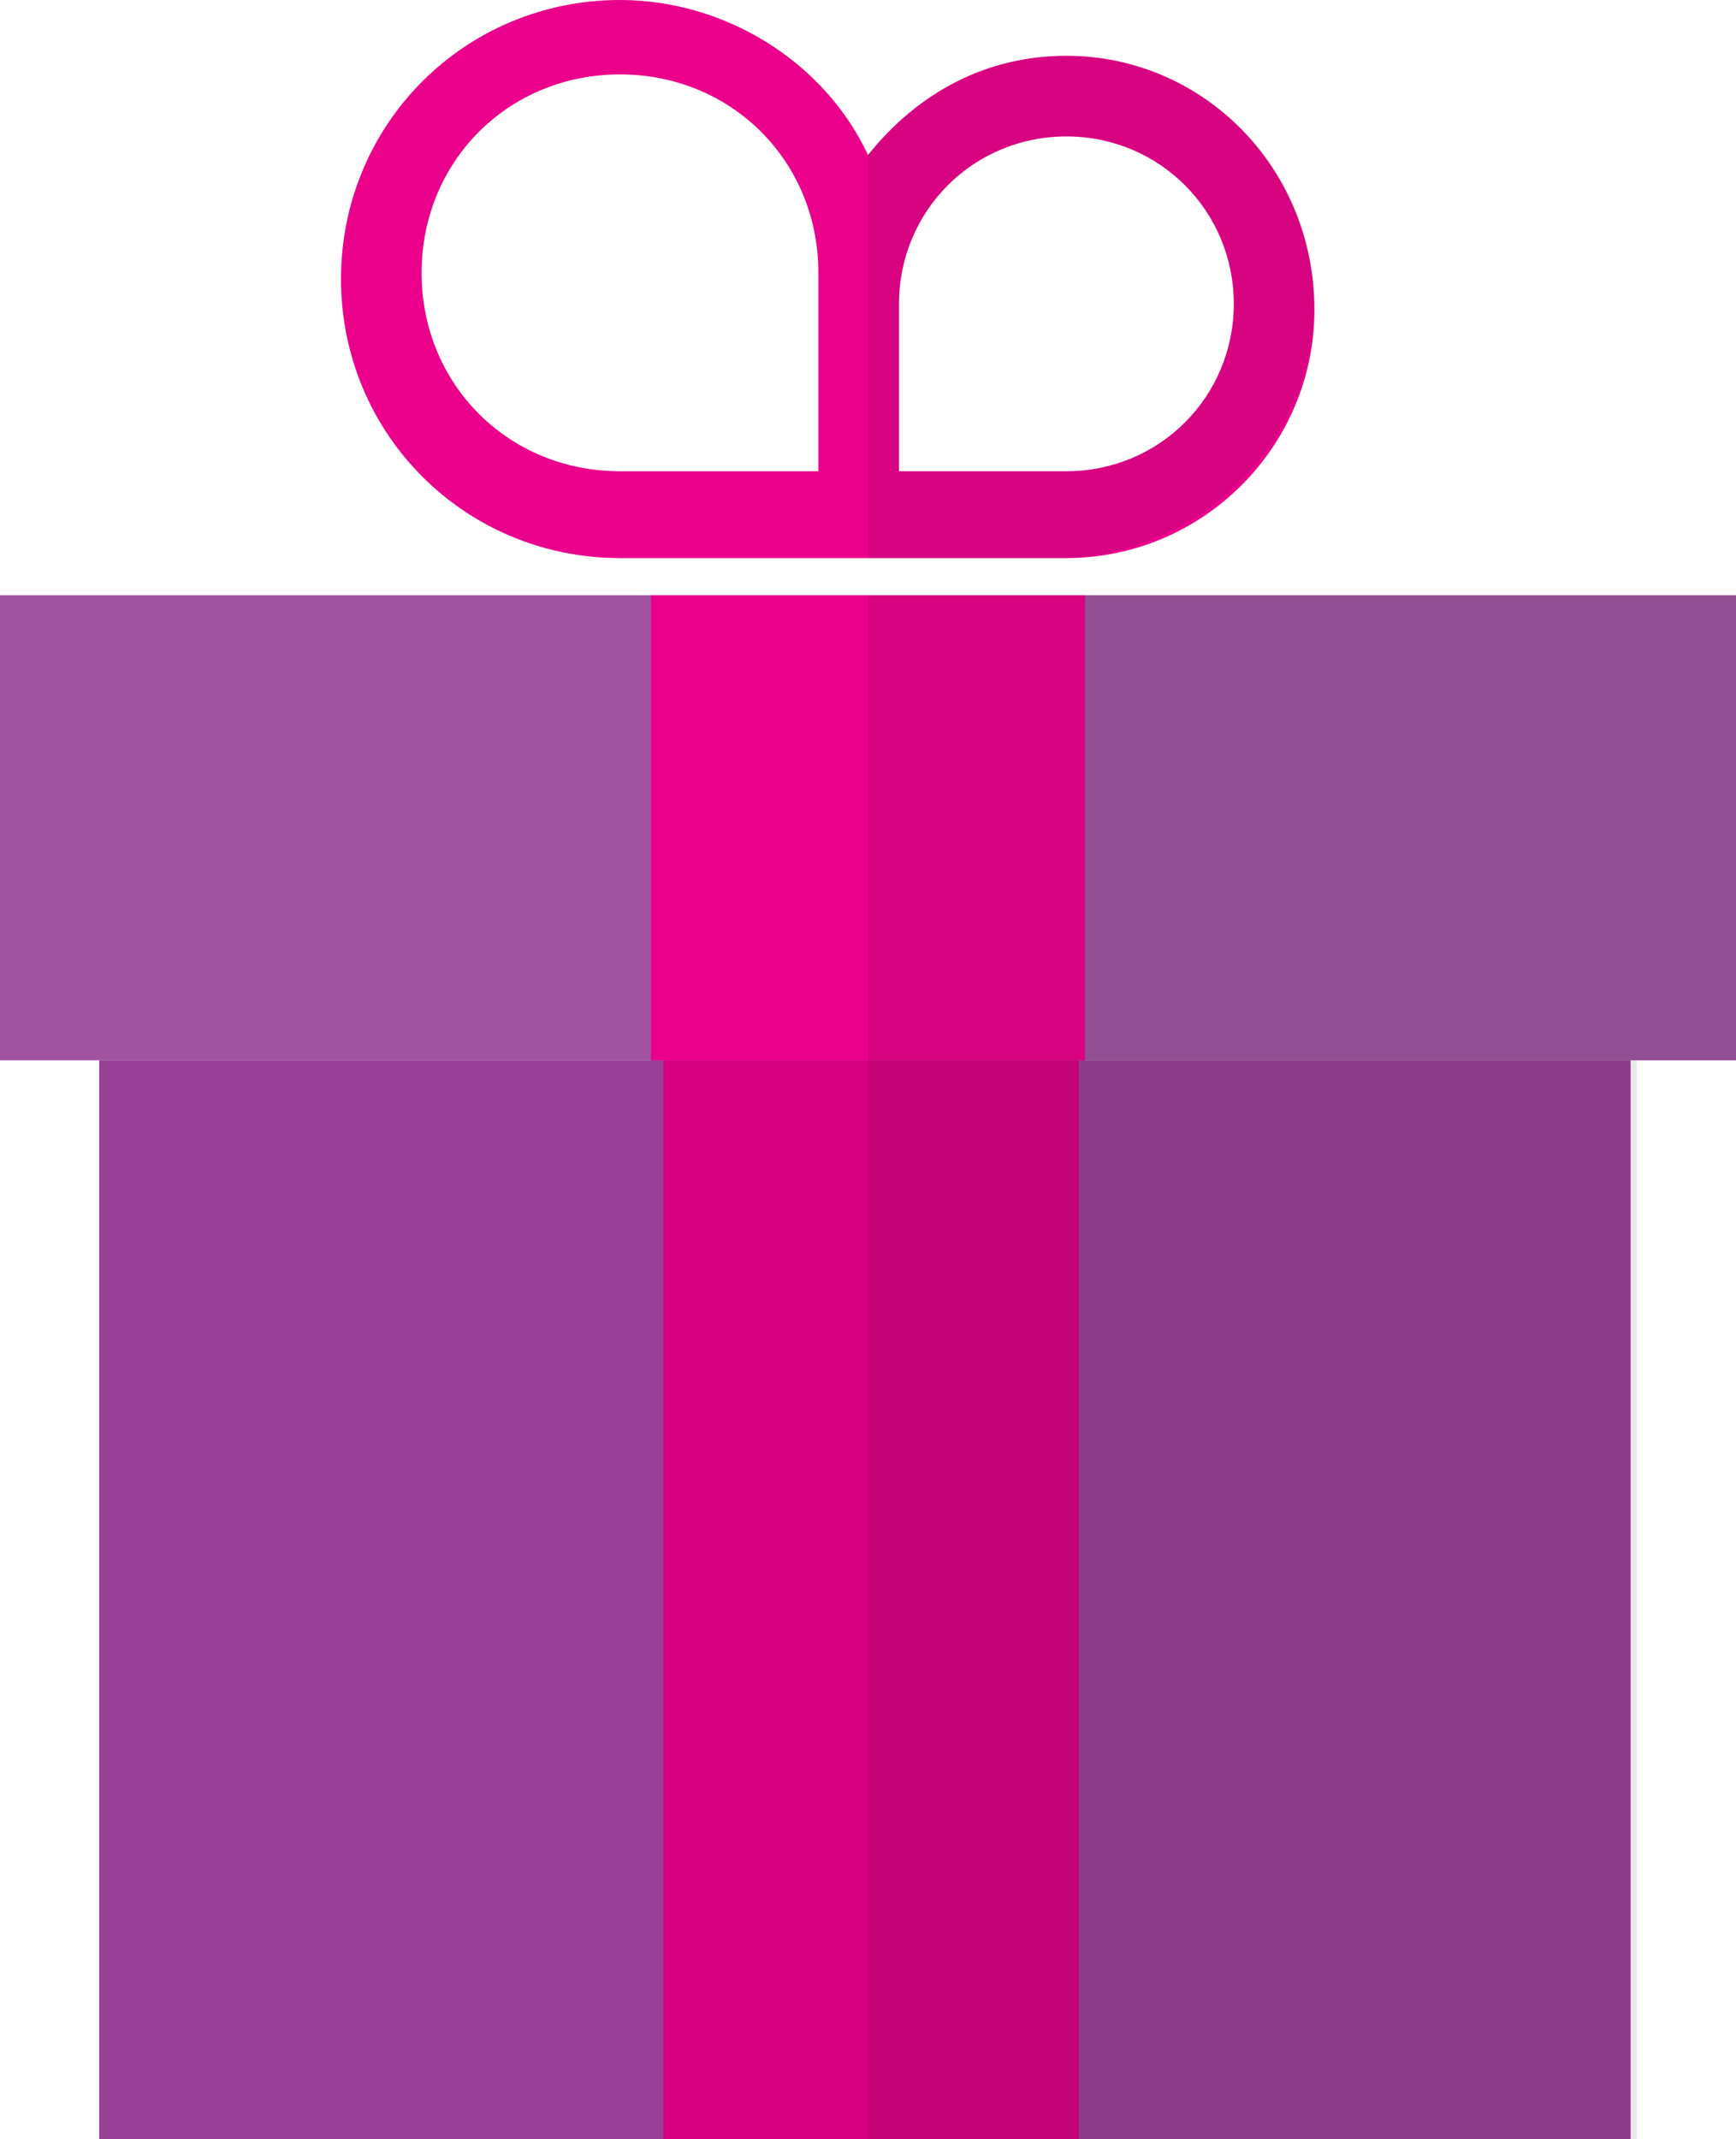 <?xml version="1.0" encoding="utf-8"?>
<!-- Generator: Adobe Illustrator 23.0.3, SVG Export Plug-In . SVG Version: 6.00 Build 0)  -->
<svg version="1.1" id="Layer_1" xmlns="http://www.w3.org/2000/svg" xmlns:xlink="http://www.w3.org/1999/xlink" x="0px" y="0px"
	 viewBox="0 0 28 34.5" style="enable-background:new 0 0 28 34.5;" xml:space="preserve">
<style type="text/css">
	.st0{fill:#A054A0;}
	.st1{fill:#993F97;}
	.st2{fill:#D60080;}
	.st3{fill:#EB008B;}
	.st4{opacity:0.1;fill:#231F20;enable-background:new    ;}
</style>
<g>
	<rect y="9.6" class="st0" width="28" height="7.5"/>
	<rect x="1.6" y="17.1" class="st1" width="24.7" height="17.4"/>
	<rect x="10.7" y="17.1" class="st2" width="6.7" height="17.4"/>
	<path class="st3" d="M10.5,9.6h7v7.5h-7V9.6z M21.2,5c0,2.2-1.8,4-4,4H10C7.5,9,5.5,7,5.5,4.5S7.5,0,10,0c1.7,0,3.3,1,4,2.5
		c0.8-1,1.9-1.6,3.2-1.6C19.4,0.9,21.2,2.7,21.2,5z M13.2,4.4c0-1.8-1.4-3.2-3.2-3.2S6.8,2.6,6.8,4.4c0,1.8,1.4,3.2,3.2,3.2h3.2V4.4
		z M19.9,4.9c0-1.5-1.2-2.7-2.7-2.7s-2.7,1.2-2.7,2.7v2.7h2.7C18.7,7.6,19.9,6.4,19.9,4.9z"/>
	<path class="st4" d="M21.2,4.9c0-2.2-1.8-4-4-4c-1.3,0-2.4,0.6-3.2,1.6V9h3.2C19.4,8.9,21.2,7.1,21.2,4.9z M14.5,4.9
		c0-1.5,1.2-2.7,2.7-2.7s2.7,1.2,2.7,2.7s-1.2,2.7-2.7,2.7h-2.7C14.5,7.6,14.5,4.9,14.5,4.9z M14,9.6v24.9h12.4V17.1H28V9.6H14z"/>
</g>
</svg>

